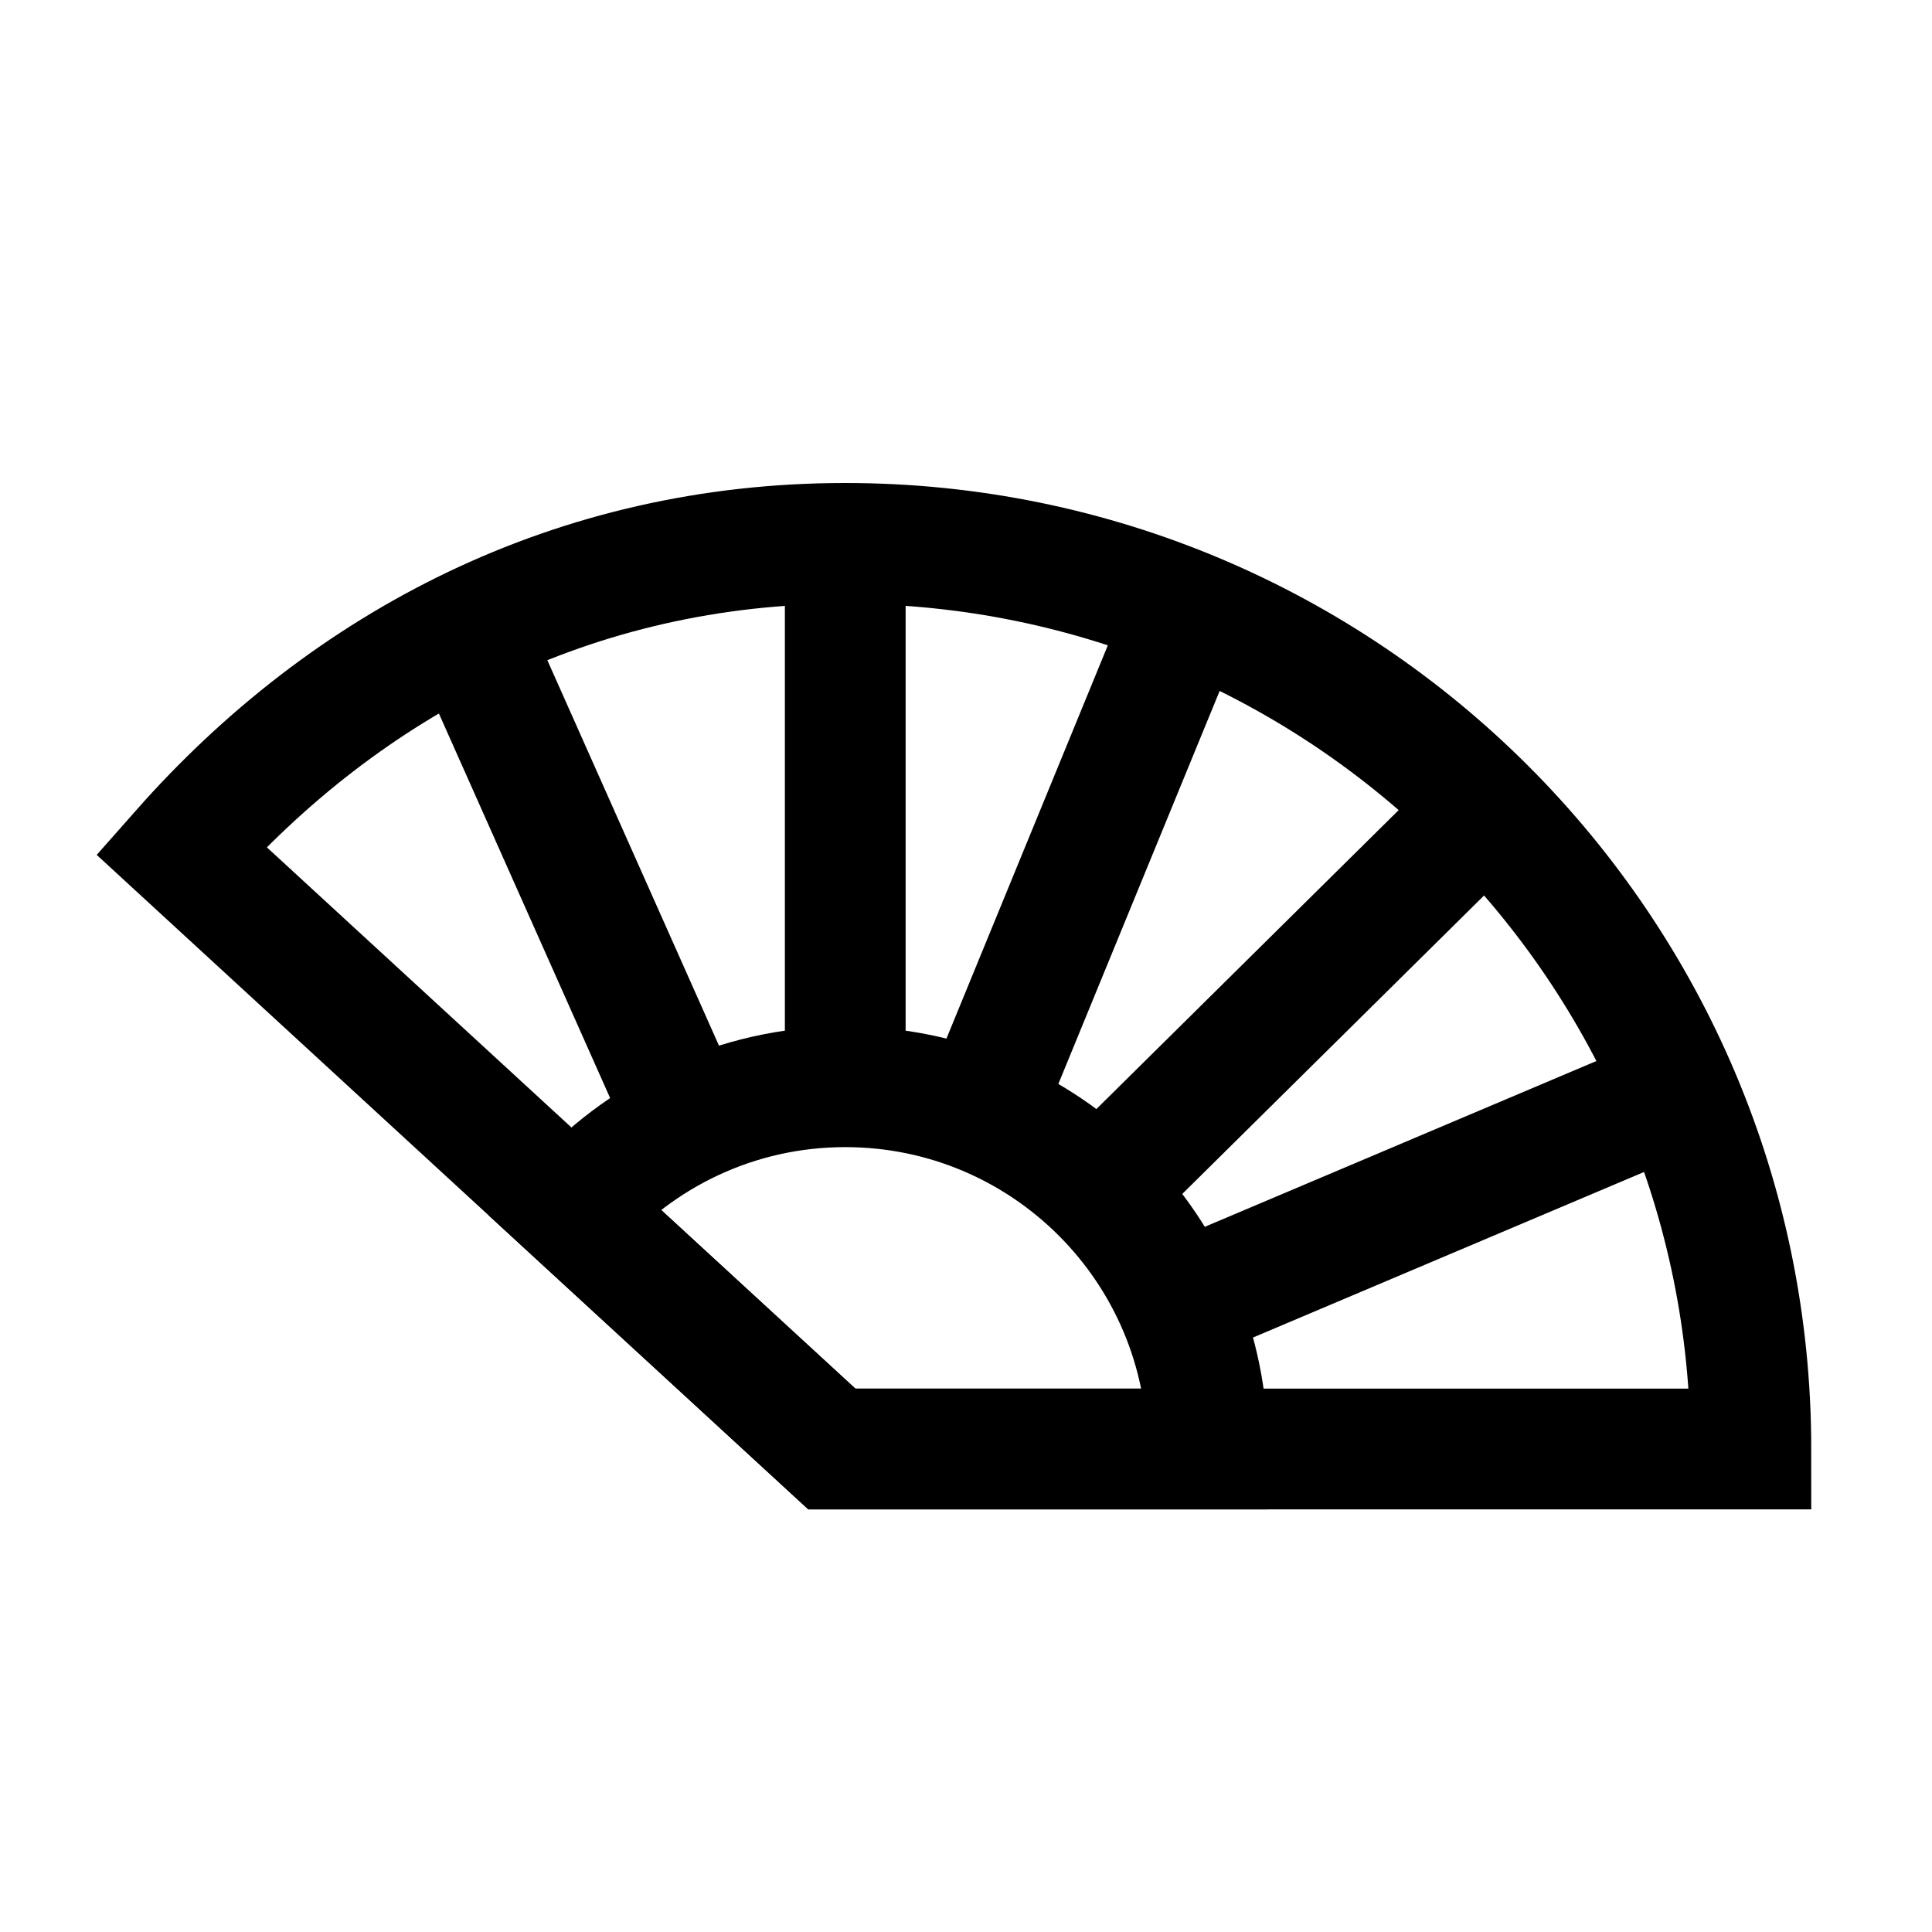 <?xml version="1.0" encoding="iso-8859-1"?>
<!-- Generator: Adobe Illustrator 19.1.1, SVG Export Plug-In . SVG Version: 6.00 Build 0)  -->
<svg version="1.1" id="Layer_1" xmlns="http://www.w3.org/2000/svg" xmlns:xlink="http://www.w3.org/1999/xlink" x="0px" y="0px"
	 viewBox="0 0 32 32" style="enable-background:new 0 0 32 32;" xml:space="preserve">
<path style="fill:none;stroke:#000000;stroke-width:2;stroke-miterlimit:10;" d="M13.778,24H29c0-8.284-6.716-15-15-15
	c-4.479,0-8.251,1.974-11,5.087L13.778,24z"/>
<line style="fill:none;stroke:#000000;stroke-width:2;stroke-miterlimit:10;" x1="16.25" y1="18.438" x2="19.687" y2="10.063"/>
<line style="fill:none;stroke:#000000;stroke-width:2;stroke-miterlimit:10;" x1="24" y1="14" x2="18.312" y2="19.625"/>
<line style="fill:none;stroke:#000000;stroke-width:2;stroke-miterlimit:10;" x1="28" y1="18" x2="19.437" y2="21.625"/>
<line style="fill:none;stroke:#000000;stroke-width:2;stroke-miterlimit:10;" x1="8" y1="11" x2="11.312" y2="18.438"/>
<line style="fill:none;stroke:#000000;stroke-width:2;stroke-miterlimit:10;" x1="14" y1="9" x2="14" y2="17.938"/>
<path style="fill:none;stroke:#000000;stroke-width:2;stroke-miterlimit:10;" d="M14,18c-1.801,0-3.413,0.797-4.512,2.054L13.778,24
	H20C20,20.686,17.314,18,14,18z"/>
</svg>
